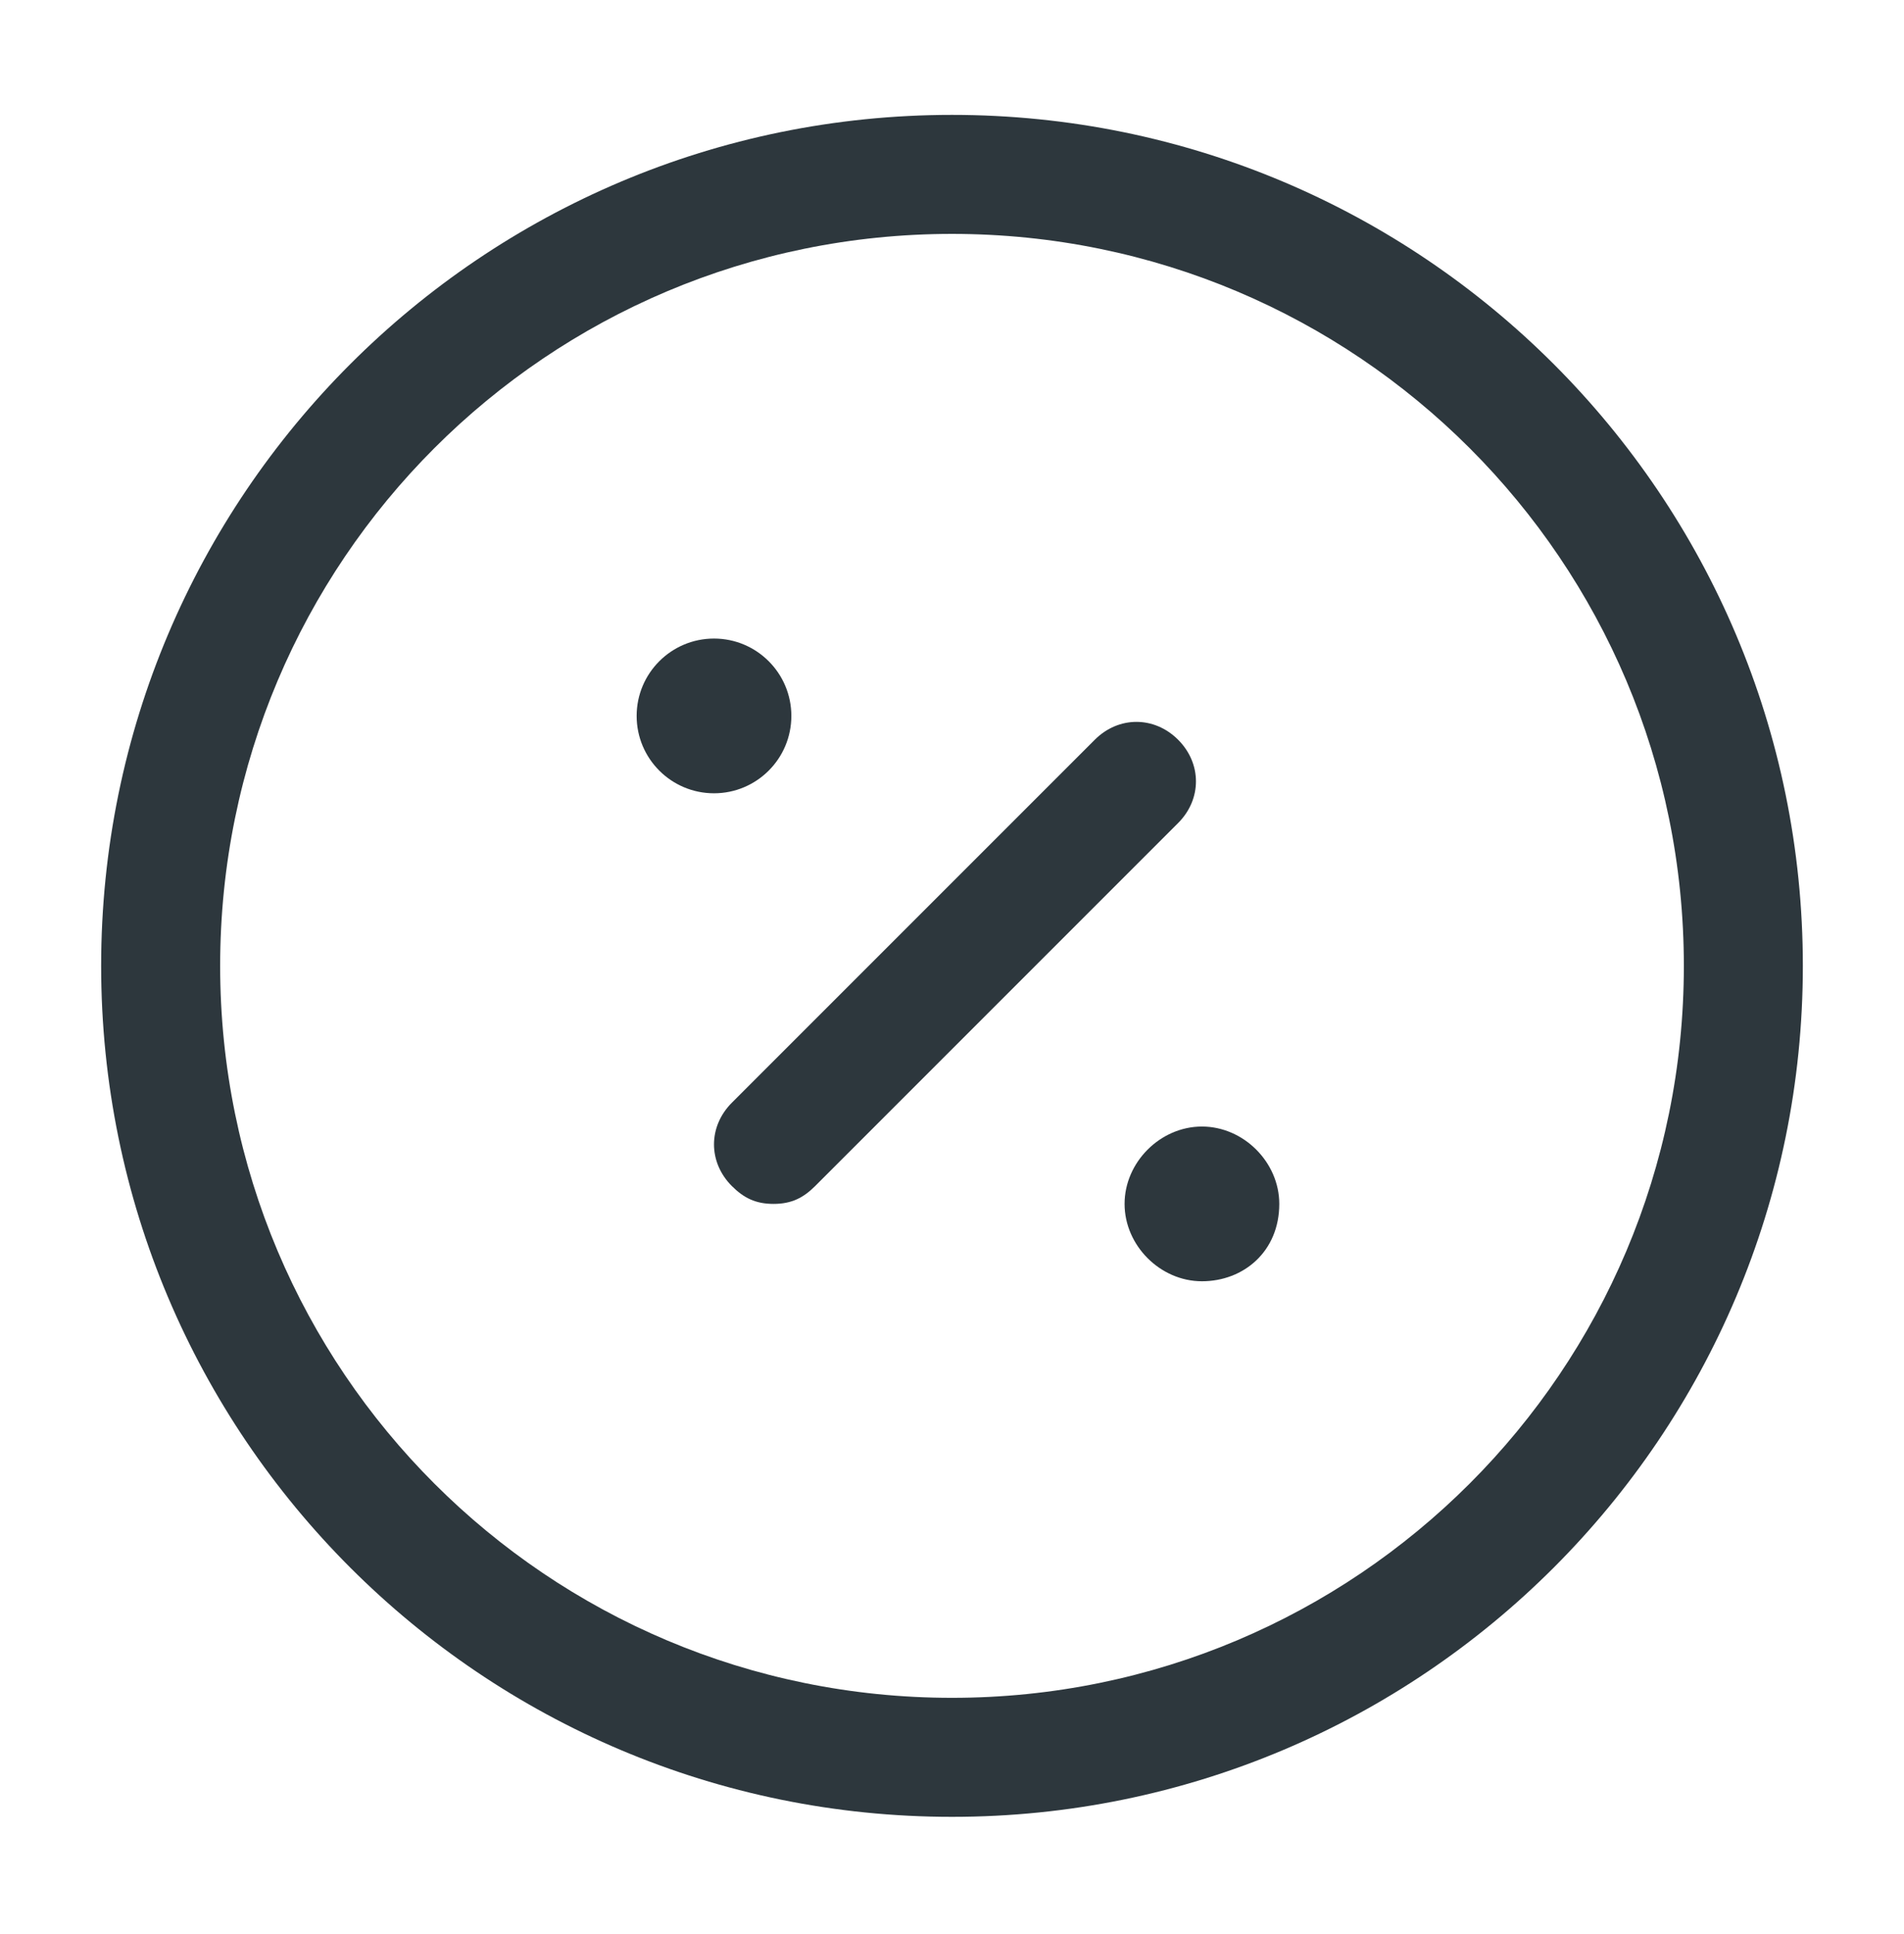 <svg width="64" height="65" viewBox="0 0 64 65" fill="none" xmlns="http://www.w3.org/2000/svg">
<path d="M32 3.861C16.2 3.861 3.4 16.661 3.4 32.461C3.4 48.261 16.2 61.061 32 61.061C47.8 61.061 60.6 48.261 60.6 32.461C60.6 16.661 47.8 3.861 32 3.861ZM32 57.061C18.4 57.061 7.4 46.061 7.4 32.461C7.4 18.861 18.4 7.861 32 7.861C45.6 7.861 56.6 18.861 56.6 32.461C56.6 46.061 45.6 57.061 32 57.061Z" fill="#2D373D"/>
<path d="M39.6 24.861C38.8 24.061 37.6 24.061 36.8 24.861L24.6 37.061C23.8 37.861 23.8 39.061 24.6 39.861C25 40.261 25.4 40.461 26 40.461C26.6 40.461 27 40.261 27.4 39.861L39.6 27.661C40.4 26.861 40.4 25.661 39.6 24.861Z" fill="#2D373D"/>
<path d="M24 26.661C25.436 26.661 26.6 25.497 26.6 24.061C26.6 22.625 25.436 21.461 24 21.461C22.564 21.461 21.4 22.625 21.4 24.061C21.4 25.497 22.564 26.661 24 26.661Z" fill="#2D373D"/>
<path d="M40.401 37.861C39.001 37.861 37.801 39.061 37.801 40.461C37.801 41.861 39.001 43.061 40.401 43.061C41.801 43.061 43.001 42.061 43.001 40.461C43.001 39.061 41.801 37.861 40.401 37.861Z" fill="#2D373D"/>
</svg>
